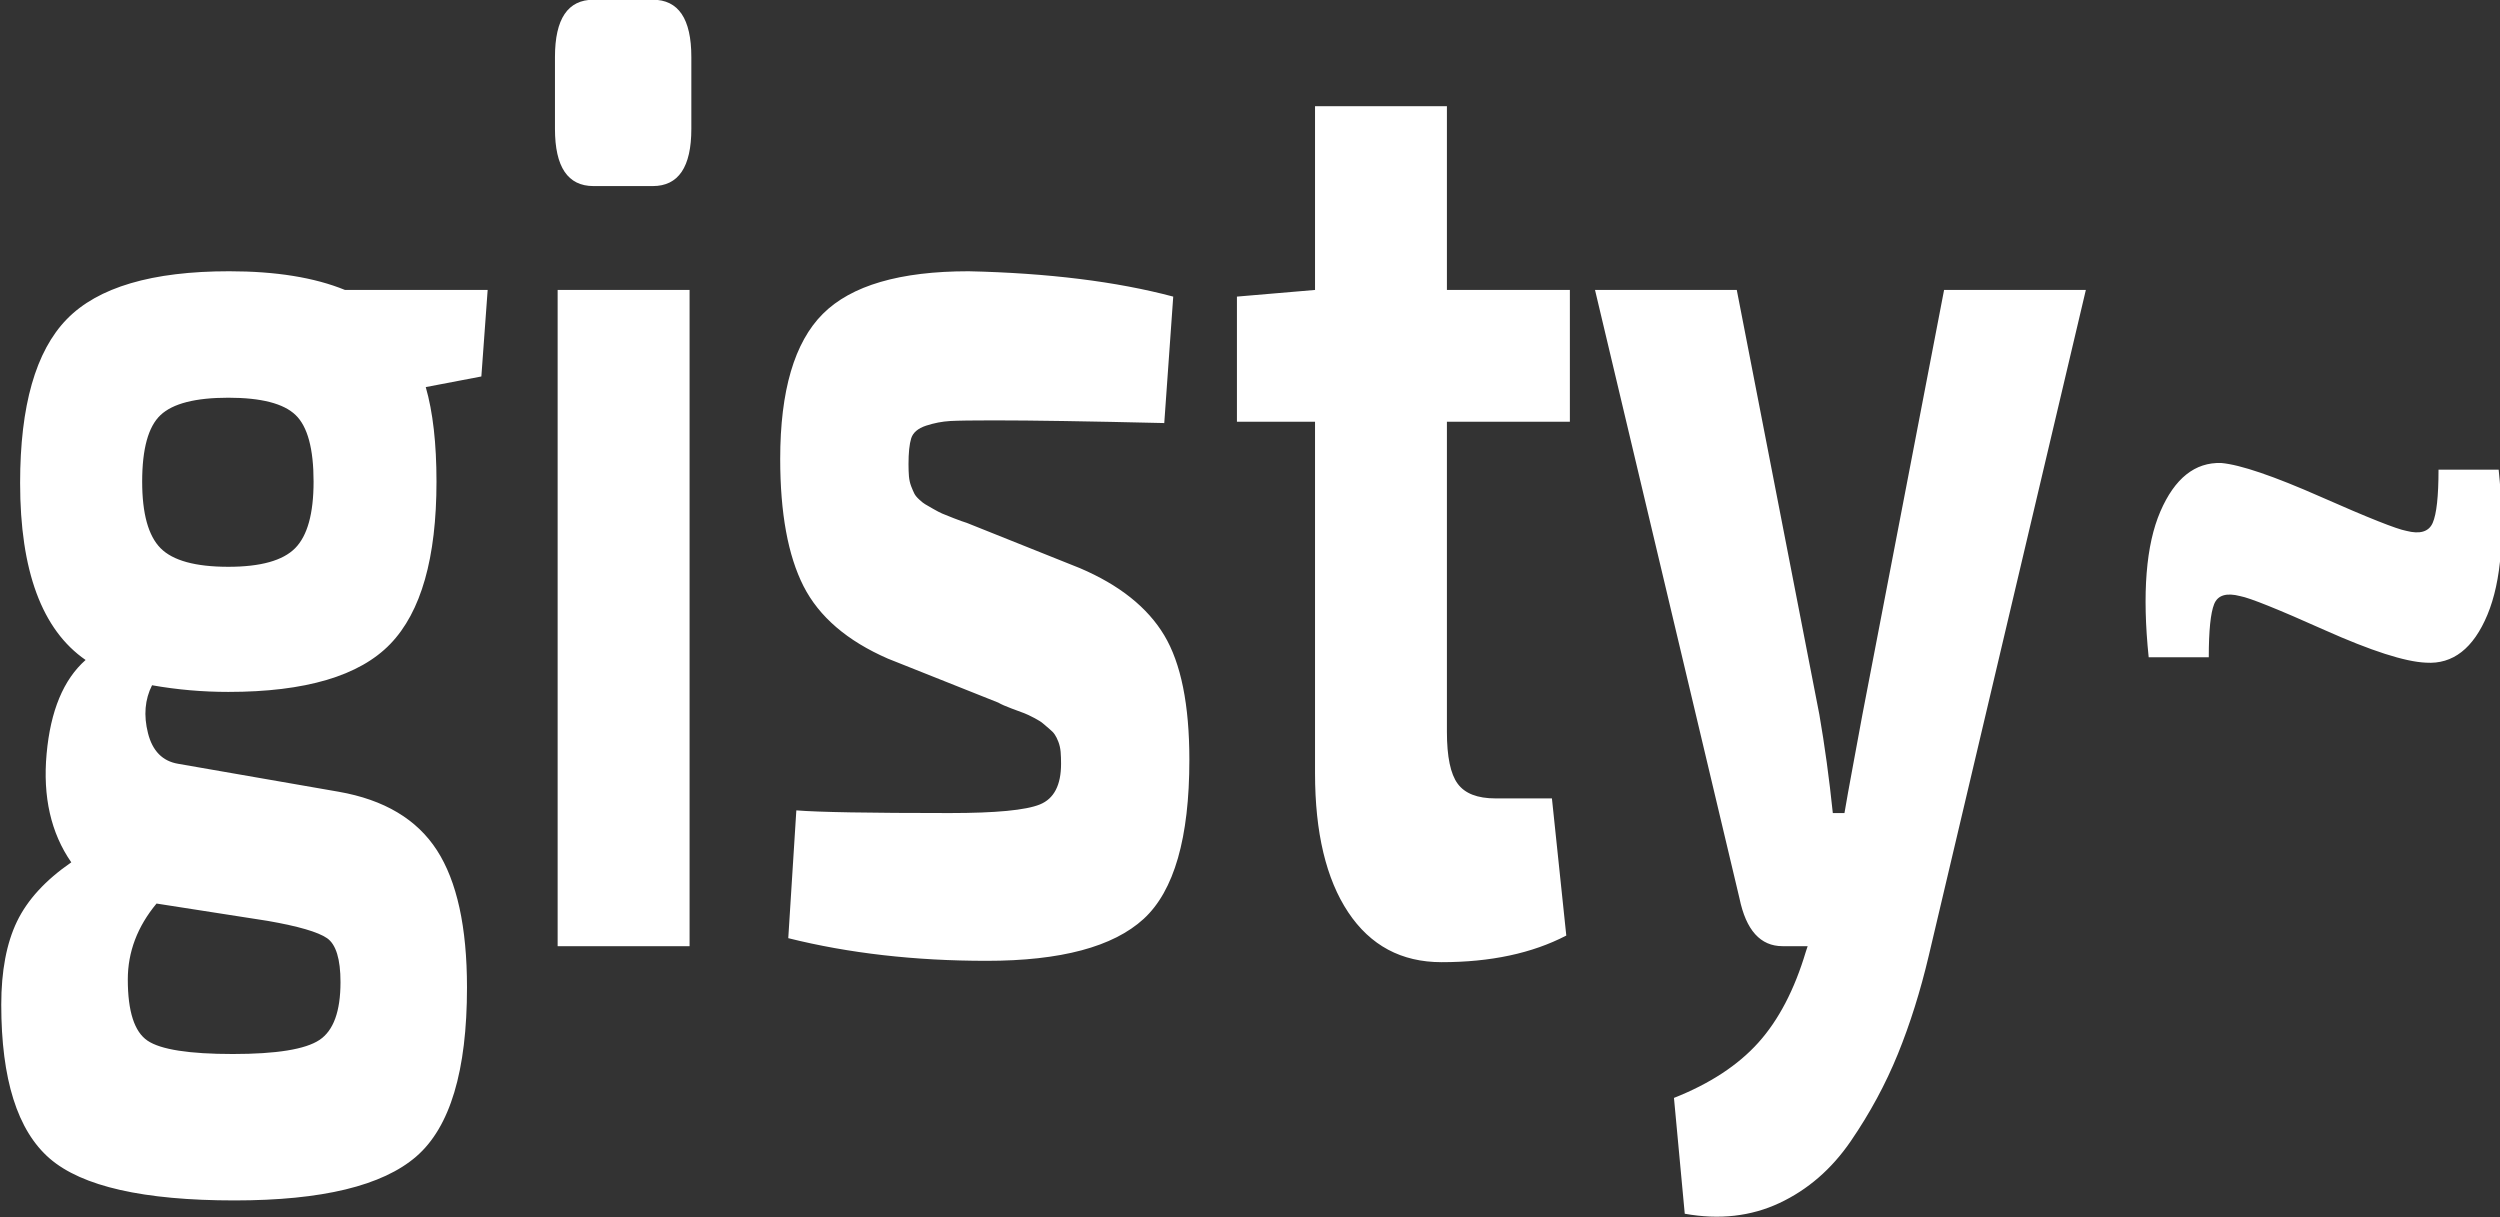 <?xml version="1.0" encoding="utf-8"?>
<svg viewBox="646.025 55.218 991.457 482.658" width="991.457" height="482.658" xmlns="http://www.w3.org/2000/svg">
  <rect x="646.025" y="55.218" width="991.457" height="482.658" fill="#333333" stroke="none"/>
  <defs>
    <style id="bx-google-fonts">@import url(https://fonts.googleapis.com/css?family=Exo+2:100,100italic,200,200italic,300,300italic,400,400italic,500,500italic,600,600italic,700,700italic,800,800italic,900,900italic);</style>
  </defs>
  <path d="M 1344.345 630.446 L 1343.025 642.666 L 1331.375 644.166 L 1331.375 644.166 C 1332.875 647.673 1333.625 652.123 1333.625 657.516 L 1333.625 657.516 L 1333.625 657.516 C 1333.625 668.296 1330.398 675.939 1323.945 680.446 L 1323.945 680.446 L 1323.945 680.446 C 1317.492 684.959 1306.182 687.216 1290.015 687.216 L 1290.015 687.216 L 1290.015 687.216 C 1284.622 687.216 1279.295 686.903 1274.035 686.276 L 1274.035 686.276 L 1274.035 686.276 C 1272.528 688.283 1272.245 690.539 1273.185 693.046 L 1273.185 693.046 L 1273.185 693.046 C 1274.125 695.553 1276.225 696.993 1279.485 697.366 L 1279.485 697.366 L 1313.135 701.316 L 1313.135 701.316 C 1322.662 702.443 1329.525 705.199 1333.725 709.586 L 1333.725 709.586 L 1333.725 709.586 C 1337.918 713.973 1340.015 720.429 1340.015 728.956 L 1340.015 728.956 L 1340.015 728.956 C 1340.015 740.736 1336.475 748.693 1329.395 752.826 L 1329.395 752.826 L 1329.395 752.826 C 1322.315 756.966 1309.625 759.036 1291.325 759.036 L 1291.325 759.036 L 1291.325 759.036 C 1272.278 759.036 1259.368 757.063 1252.595 753.116 L 1252.595 753.116 L 1252.595 753.116 C 1245.828 749.163 1242.445 741.923 1242.445 731.396 L 1242.445 731.396 L 1242.445 731.396 C 1242.445 726.636 1243.542 722.719 1245.735 719.646 L 1245.735 719.646 L 1245.735 719.646 C 1247.928 716.579 1251.722 713.793 1257.115 711.286 L 1257.115 711.286 L 1257.115 711.286 C 1252.848 707.146 1251.125 702.036 1251.945 695.956 L 1251.945 695.956 L 1251.945 695.956 C 1252.758 689.883 1255.482 685.466 1260.115 682.706 L 1260.115 682.706 L 1260.115 682.706 C 1250.968 678.446 1246.395 670.113 1246.395 657.706 L 1246.395 657.706 L 1246.395 657.706 C 1246.395 646.799 1249.655 639.089 1256.175 634.576 L 1256.175 634.576 L 1256.175 634.576 C 1262.688 630.063 1274.028 627.806 1290.195 627.806 L 1290.195 627.806 L 1290.195 627.806 C 1299.975 627.806 1308.062 628.686 1314.455 630.446 L 1314.455 630.446 L 1344.345 630.446 M 1290.015 669.546 L 1290.015 669.546 L 1290.015 669.546 C 1296.782 669.546 1301.448 668.669 1304.015 666.916 L 1304.015 666.916 L 1304.015 666.916 C 1306.588 665.163 1307.875 662.029 1307.875 657.516 L 1307.875 657.516 L 1307.875 657.516 C 1307.875 652.876 1306.622 649.743 1304.115 648.116 L 1304.115 648.116 L 1304.115 648.116 C 1301.608 646.483 1296.908 645.666 1290.015 645.666 L 1290.015 645.666 L 1290.015 645.666 C 1283.122 645.666 1278.388 646.483 1275.815 648.116 L 1275.815 648.116 L 1275.815 648.116 C 1273.248 649.743 1271.965 652.876 1271.965 657.516 L 1271.965 657.516 L 1271.965 657.516 C 1271.965 662.029 1273.248 665.163 1275.815 666.916 L 1275.815 666.916 L 1275.815 666.916 C 1278.388 668.669 1283.122 669.546 1290.015 669.546 M 1298.285 719.556 L 1298.285 719.556 L 1274.975 717.106 L 1274.975 717.106 C 1270.962 720.366 1268.955 723.939 1268.955 727.826 L 1268.955 727.826 L 1268.955 727.826 C 1268.955 732.339 1270.335 735.223 1273.095 736.476 L 1273.095 736.476 L 1273.095 736.476 C 1275.848 737.729 1281.802 738.356 1290.955 738.356 L 1290.955 738.356 L 1290.955 738.356 C 1300.102 738.356 1306.148 737.696 1309.095 736.376 L 1309.095 736.376 L 1309.095 736.376 C 1312.042 735.063 1313.515 732.339 1313.515 728.206 L 1313.515 728.206 L 1313.515 728.206 C 1313.515 724.946 1312.575 722.876 1310.695 721.996 L 1310.695 721.996 L 1310.695 721.996 C 1308.815 721.123 1304.678 720.309 1298.285 719.556 M 1366.526 589.456 L 1366.526 589.456 L 1378.936 589.456 L 1378.936 589.456 C 1384.322 589.456 1387.016 592.153 1387.016 597.546 L 1387.016 597.546 L 1387.016 607.696 L 1387.016 607.696 C 1387.016 613.083 1384.322 615.776 1378.936 615.776 L 1378.936 615.776 L 1366.526 615.776 L 1366.526 615.776 C 1361.139 615.776 1358.446 613.083 1358.446 607.696 L 1358.446 607.696 L 1358.446 597.546 L 1358.446 597.546 C 1358.446 592.153 1361.139 589.456 1366.526 589.456 M 1386.646 630.446 L 1386.646 723.126 L 1359.006 723.126 L 1359.006 630.446 L 1386.646 630.446 M 1451.313 688.726 L 1451.313 688.726 L 1428.193 682.516 L 1428.193 682.516 C 1419.666 680.009 1413.773 676.596 1410.513 672.276 L 1410.513 672.276 L 1410.513 672.276 C 1407.26 667.949 1405.633 661.963 1405.633 654.316 L 1405.633 654.316 L 1405.633 654.316 C 1405.633 644.669 1408.61 637.839 1414.563 633.826 L 1414.563 633.826 L 1414.563 633.826 C 1420.516 629.813 1430.7 627.806 1445.113 627.806 L 1445.113 627.806 L 1445.113 627.806 C 1461.78 628.059 1476.066 629.253 1487.973 631.386 L 1487.973 631.386 L 1486.093 649.246 L 1486.093 649.246 C 1470.3 648.993 1458.393 648.866 1450.373 648.866 L 1450.373 648.866 L 1450.373 648.866 C 1445.986 648.866 1442.946 648.896 1441.253 648.956 L 1441.253 648.956 L 1441.253 648.956 C 1439.56 649.023 1437.87 649.243 1436.183 649.616 L 1436.183 649.616 L 1436.183 649.616 C 1434.49 649.996 1433.453 650.593 1433.073 651.406 L 1433.073 651.406 L 1433.073 651.406 C 1432.7 652.219 1432.513 653.439 1432.513 655.066 L 1432.513 655.066 L 1432.513 655.066 C 1432.513 655.693 1432.543 656.259 1432.603 656.766 L 1432.603 656.766 L 1432.603 656.766 C 1432.67 657.266 1432.826 657.736 1433.073 658.176 L 1433.073 658.176 L 1433.073 658.176 C 1433.326 658.609 1433.546 658.953 1433.733 659.206 L 1433.733 659.206 L 1433.733 659.206 C 1433.92 659.459 1434.266 659.743 1434.773 660.056 L 1434.773 660.056 L 1434.773 660.056 C 1435.273 660.369 1435.68 660.586 1435.993 660.706 L 1435.993 660.706 L 1435.993 660.706 C 1436.306 660.833 1436.87 661.053 1437.683 661.366 L 1437.683 661.366 L 1437.683 661.366 C 1438.496 661.679 1439.123 661.899 1439.563 662.026 L 1439.563 662.026 L 1439.563 662.026 C 1440.003 662.153 1440.816 662.373 1442.003 662.686 L 1442.003 662.686 L 1442.003 662.686 C 1443.196 662.999 1444.106 663.219 1444.733 663.346 L 1444.733 663.346 L 1468.423 669.736 L 1468.423 669.736 C 1476.696 672.116 1482.586 675.279 1486.093 679.226 L 1486.093 679.226 L 1486.093 679.226 C 1489.6 683.173 1491.353 689.033 1491.353 696.806 L 1491.353 696.806 L 1491.353 696.806 C 1491.353 707.833 1488.16 715.323 1481.773 719.276 L 1481.773 719.276 L 1481.773 719.276 C 1475.38 723.223 1464.413 725.196 1448.873 725.196 L 1448.873 725.196 L 1448.873 725.196 C 1433.833 725.196 1419.983 724.129 1407.323 721.996 L 1407.323 721.996 L 1409.013 703.946 L 1409.013 703.946 C 1413.526 704.199 1424.243 704.326 1441.163 704.326 L 1441.163 704.326 L 1441.163 704.326 C 1450.81 704.326 1457.106 703.919 1460.053 703.106 L 1460.053 703.106 L 1460.053 703.106 C 1463 702.293 1464.473 700.379 1464.473 697.366 L 1464.473 697.366 L 1464.473 697.366 C 1464.473 696.739 1464.443 696.176 1464.383 695.676 L 1464.383 695.676 L 1464.383 695.676 C 1464.316 695.176 1464.16 694.706 1463.913 694.266 L 1463.913 694.266 L 1463.913 694.266 C 1463.66 693.826 1463.406 693.483 1463.153 693.236 L 1463.153 693.236 L 1463.153 693.236 C 1462.906 692.983 1462.5 692.699 1461.933 692.386 L 1461.933 692.386 L 1461.933 692.386 C 1461.373 692.073 1460.936 691.823 1460.623 691.636 L 1460.623 691.636 L 1460.623 691.636 C 1460.31 691.449 1459.713 691.199 1458.833 690.886 L 1458.833 690.886 L 1458.833 690.886 C 1457.953 690.573 1457.263 690.353 1456.763 690.226 L 1456.763 690.226 L 1456.763 690.226 C 1456.263 690.099 1455.386 689.879 1454.133 689.566 L 1454.133 689.566 L 1454.133 689.566 C 1452.88 689.253 1451.94 688.973 1451.313 688.726 M 1571.068 649.056 L 1545.308 649.056 L 1545.308 692.856 L 1545.308 692.856 C 1545.308 696.369 1546.061 698.813 1547.568 700.186 L 1547.568 700.186 L 1547.568 700.186 C 1549.074 701.566 1551.708 702.256 1555.468 702.256 L 1555.468 702.256 L 1567.308 702.256 L 1570.318 721.626 L 1570.318 721.626 C 1563.171 724.133 1554.461 725.386 1544.188 725.386 L 1544.188 725.386 L 1544.188 725.386 C 1535.788 725.386 1529.268 723.036 1524.628 718.336 L 1524.628 718.336 L 1524.628 718.336 C 1519.995 713.636 1517.678 707.086 1517.678 698.686 L 1517.678 698.686 L 1517.678 649.056 L 1501.318 649.056 L 1501.318 631.386 L 1517.678 630.446 L 1517.678 604.496 L 1545.308 604.496 L 1545.308 630.446 L 1571.068 630.446 L 1571.068 649.056 M 1649.465 630.446 L 1679.165 630.446 L 1646.265 724.446 L 1646.265 724.446 C 1644.511 729.459 1642.351 734.096 1639.785 738.356 L 1639.785 738.356 L 1639.785 738.356 C 1637.211 742.616 1633.921 746.719 1629.915 750.666 L 1629.915 750.666 L 1629.915 750.666 C 1625.901 754.613 1620.918 757.526 1614.965 759.406 L 1614.965 759.406 L 1614.965 759.406 C 1609.011 761.286 1602.401 761.789 1595.135 760.916 L 1595.135 760.916 L 1592.875 744.556 L 1592.875 744.556 C 1600.395 742.549 1606.285 739.949 1610.545 736.756 L 1610.545 736.756 L 1610.545 736.756 C 1614.805 733.563 1618.128 729.269 1620.515 723.876 L 1620.515 723.876 L 1620.885 723.126 L 1615.625 723.126 L 1615.625 723.126 C 1610.985 723.126 1607.975 720.869 1606.595 716.356 L 1606.595 716.356 L 1576.335 630.446 L 1606.035 630.446 L 1623.335 690.416 L 1623.335 690.416 C 1624.461 694.803 1625.401 699.439 1626.155 704.326 L 1626.155 704.326 L 1628.595 704.326 L 1628.595 704.326 C 1628.968 702.819 1629.595 700.469 1630.475 697.276 L 1630.475 697.276 L 1630.475 697.276 C 1631.355 694.083 1631.981 691.796 1632.355 690.416 L 1632.355 690.416 L 1649.465 630.446 M 1704.919 682.326 L 1704.919 682.326 L 1692.329 682.326 L 1692.329 682.326 C 1690.949 673.306 1691.763 666.446 1694.769 661.746 L 1694.769 661.746 L 1694.769 661.746 C 1697.776 657.046 1702.036 654.759 1707.549 654.886 L 1707.549 654.886 L 1707.549 654.886 C 1711.563 655.133 1718.519 656.729 1728.419 659.676 L 1728.419 659.676 L 1728.419 659.676 C 1738.319 662.623 1744.273 664.219 1746.279 664.466 L 1746.279 664.466 L 1746.279 664.466 C 1749.166 664.973 1751.016 664.599 1751.829 663.346 L 1751.829 663.346 L 1751.829 663.346 C 1752.643 662.093 1753.049 659.586 1753.049 655.826 L 1753.049 655.826 L 1765.649 655.826 L 1765.649 655.826 C 1767.023 664.719 1766.239 671.549 1763.299 676.316 L 1763.299 676.316 L 1763.299 676.316 C 1760.353 681.076 1756.059 683.333 1750.419 683.086 L 1750.419 683.086 L 1750.419 683.086 C 1746.033 682.959 1738.949 681.423 1729.169 678.476 L 1729.169 678.476 L 1729.169 678.476 C 1719.396 675.529 1713.506 673.933 1711.499 673.686 L 1711.499 673.686 L 1711.499 673.686 C 1708.619 673.179 1706.803 673.553 1706.049 674.806 L 1706.049 674.806 L 1706.049 674.806 C 1705.296 676.059 1704.919 678.566 1704.919 682.326" transform="matrix(1.893, 0, 0, 2.808, -1705.423, -1600.085)" style="white-space: pre; stroke-width: 0; fill: rgb(255, 255, 255);"/>
</svg>